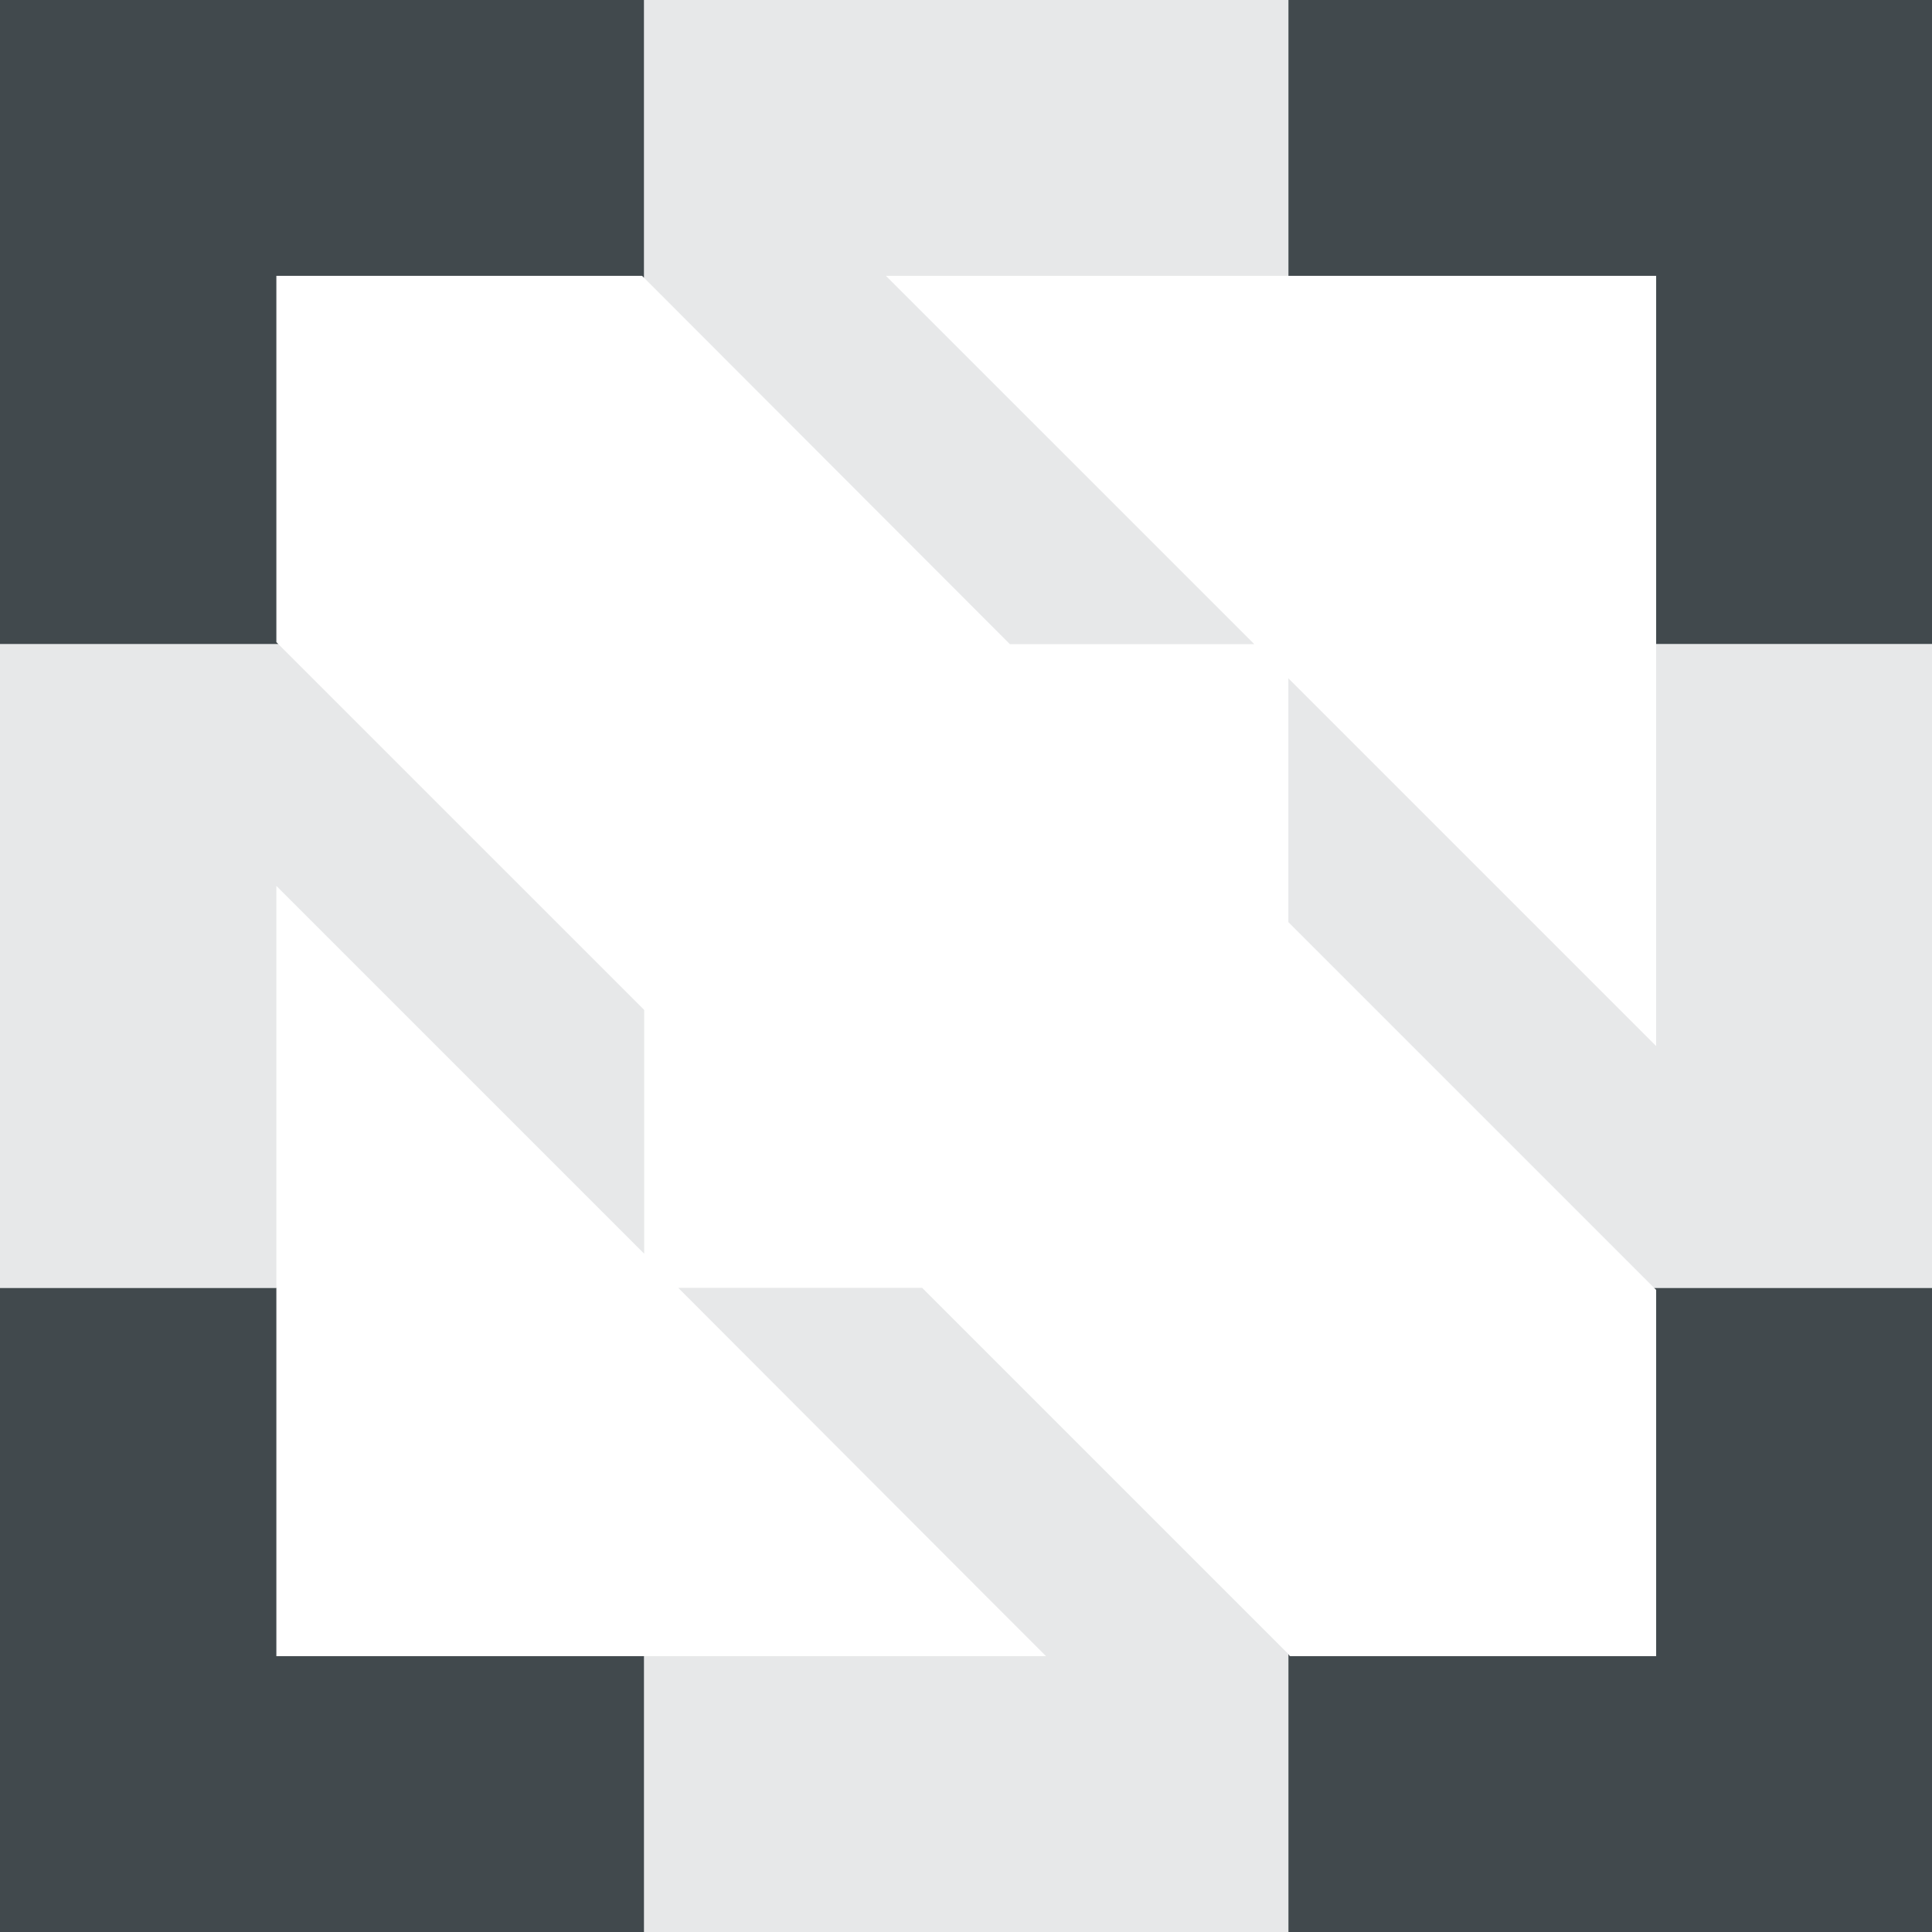 <svg width="63" height="63" fill="none" xmlns="http://www.w3.org/2000/svg"><path d="M9.012 54.005h11.994V63H0V41.994h9.012v12.01zm44.993-11.943v11.943h-11.943l-.051-.067V63H63V41.994h-9.063l.067.067zM0 21.006h9.079l-.067-.067V8.995h11.926l.067.067V0H0v21.006zM42.011 0v8.995h11.994v12.01H63V0H42.011z" fill="#41494D"/><path d="M32.932 21.006L21.006 9.063V0h21.006v8.995H28.889l12.011 12.01h-7.968zm-2.864 20.989h-7.951l9.938 9.955 2.055 2.055H21.006V63h21.006v-9.063l-5.98-5.98-5.963-5.963zm23.937-20.989V34.111l-2.055-2.055-9.938-9.938v7.951l5.963 5.963 5.963 5.963H63V21.006h-8.995zM21.006 32.932L9.079 21.006H0v20.989h9.012V28.889l11.994 11.994v-7.951z" fill="#E7E8E9"/></svg>
